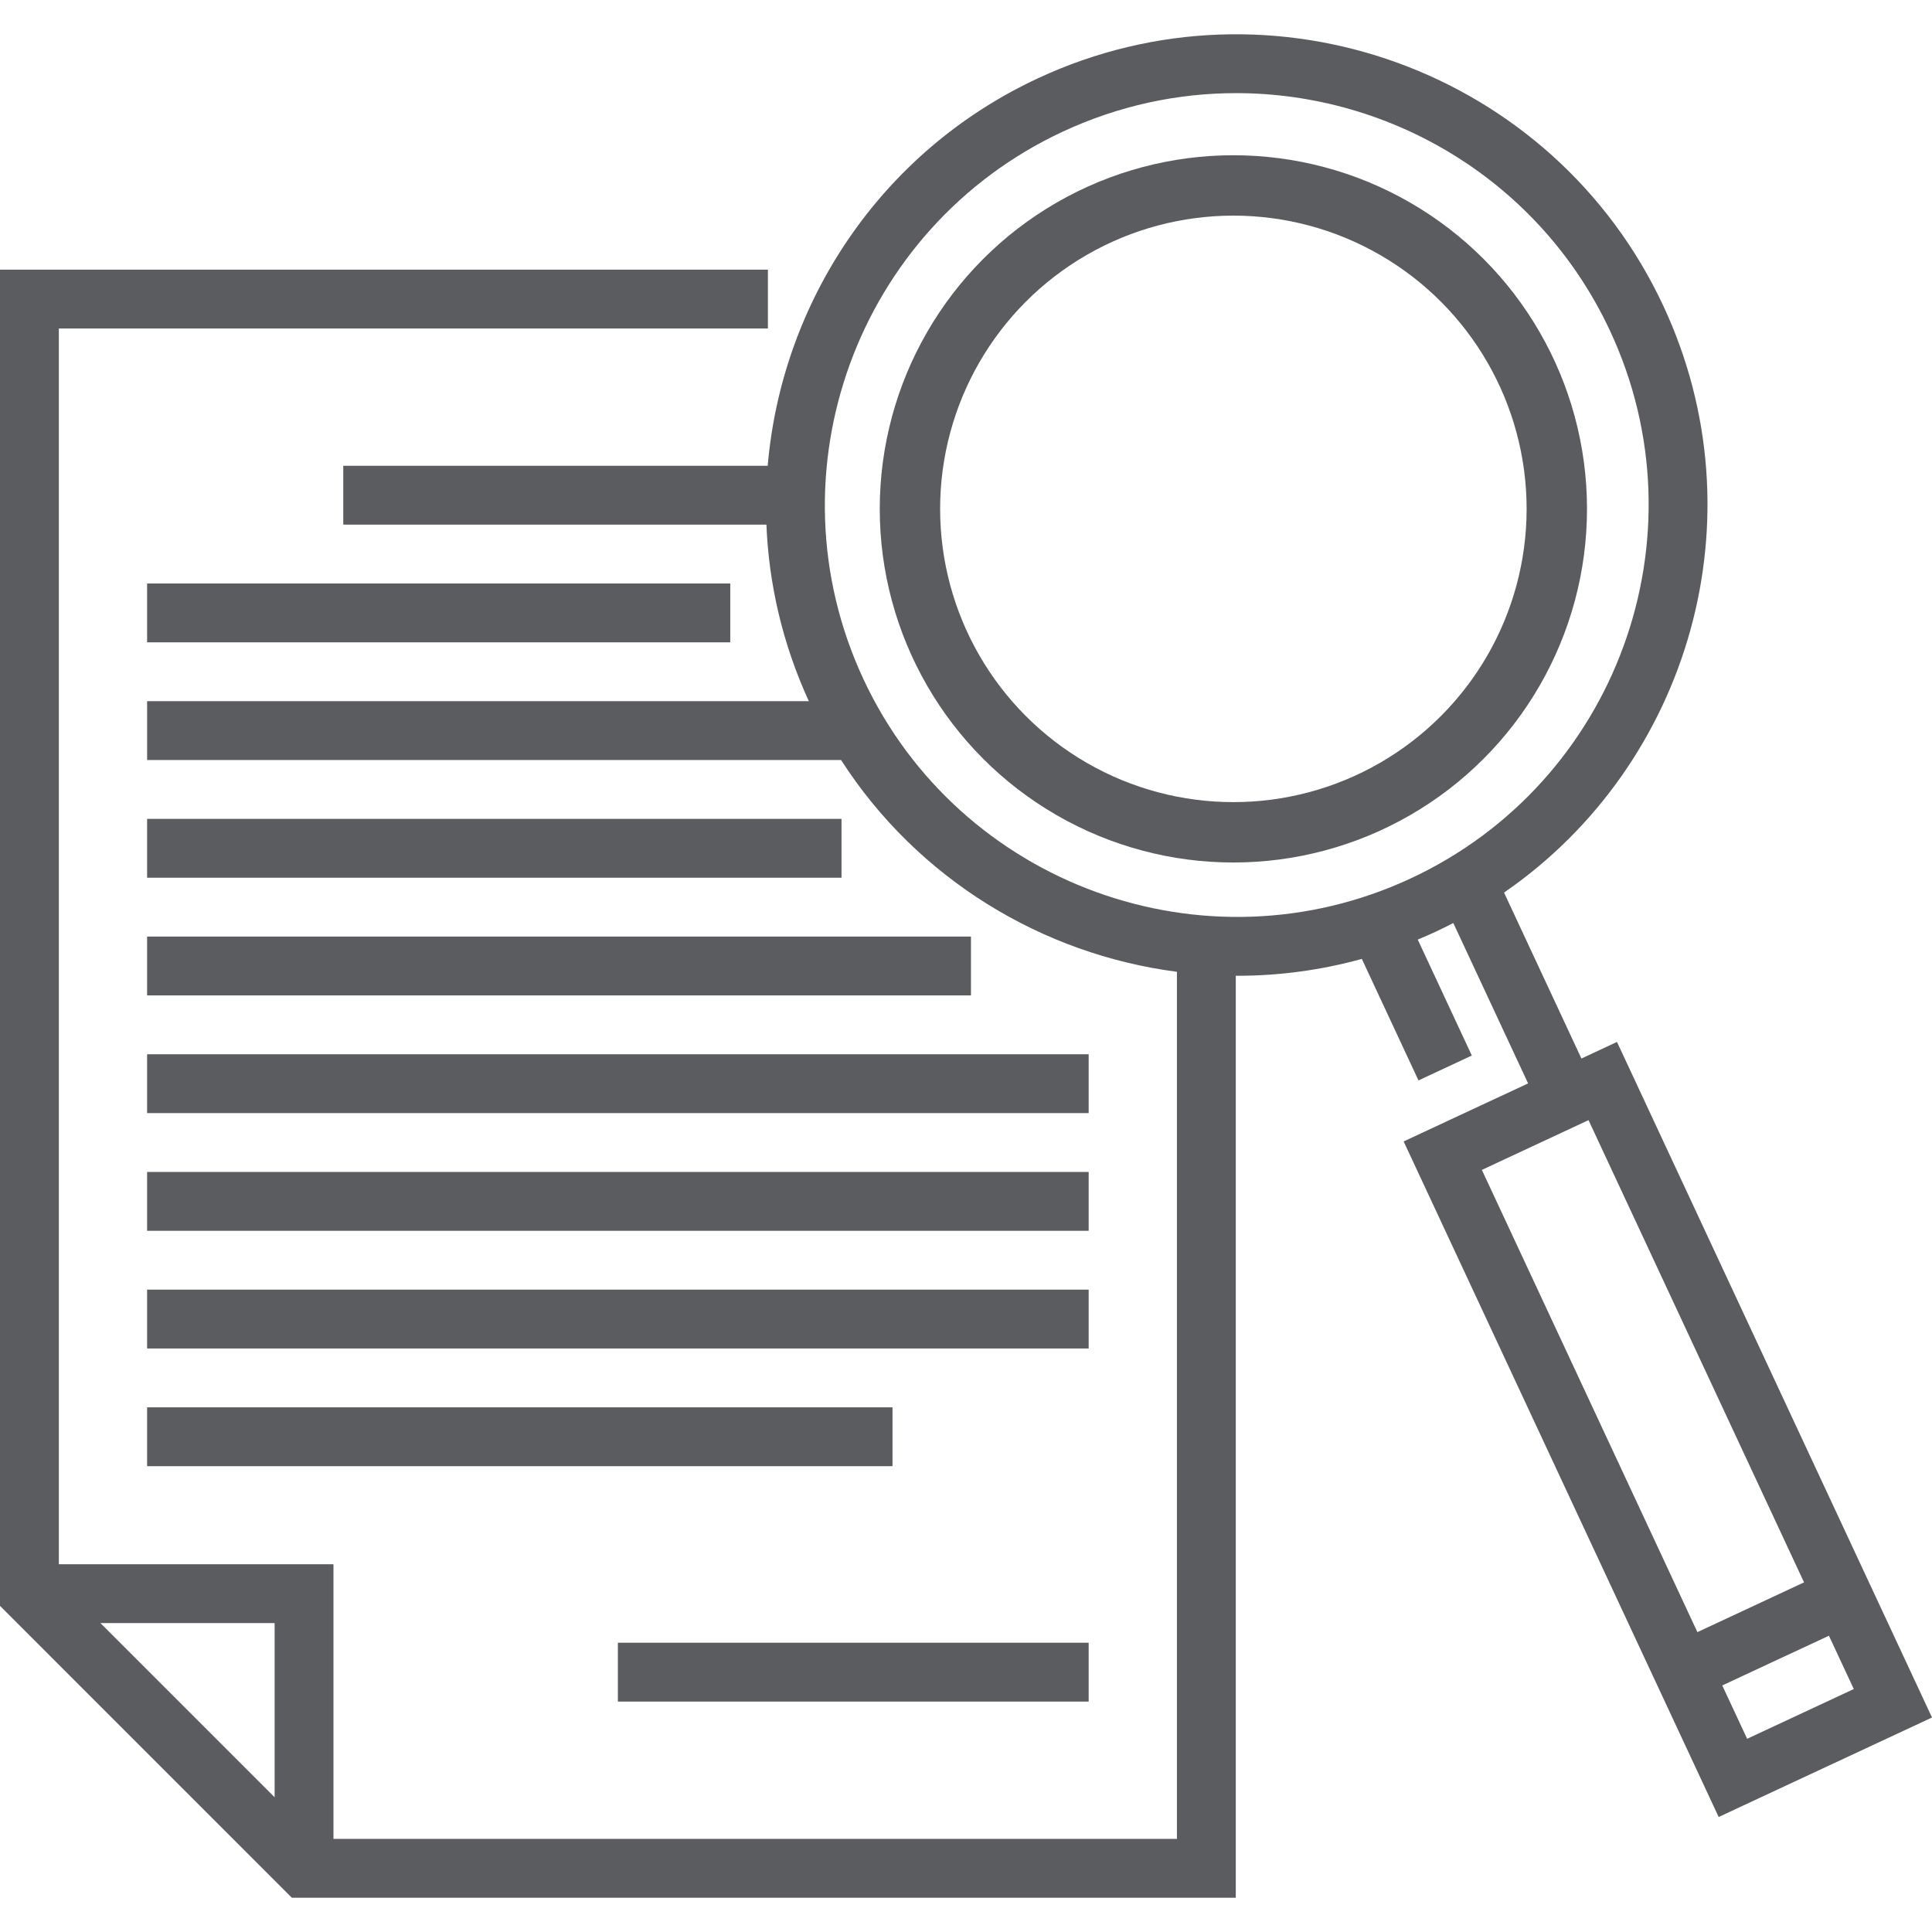 <svg width="224" height="224" viewBox="0 0 224 224" fill="none" xmlns="http://www.w3.org/2000/svg">
<path d="M84.667 67.651H17.057V74.473H84.667V67.651Z" fill="#5B5C5F"/>
<path d="M97.566 94.942H17.057V101.765H97.566V94.942Z" fill="#5B5C5F"/>
<path d="M112.576 108.587H17.057V115.41H112.576V108.587Z" fill="#5B5C5F"/>
<path d="M126.222 122.233H17.057V129.056H126.222V122.233Z" fill="#5B5C5F"/>
<path d="M126.222 135.878H17.057V142.701H126.222V135.878Z" fill="#5B5C5F"/>
<path d="M126.222 149.524H17.057V156.347H126.222V149.524Z" fill="#5B5C5F"/>
<path d="M103.479 163.17H17.057V169.992H103.479V163.17Z" fill="#5B5C5F"/>
<path d="M126.222 190.461H71.639V197.284H126.222V190.461Z" fill="#5B5C5F"/>
<path d="M187.477 120.806L183.354 122.728L174.382 103.487C195.912 88.654 204.27 59.955 192.86 35.486C180.141 8.21 147.601 -3.635 120.324 9.085C101.982 17.639 90.619 35.154 89.01 54.005H39.8V60.828H88.859C89.137 67.716 90.733 74.658 93.777 81.296H17.057V88.119H97.514C106.4 101.928 120.849 110.646 136.456 112.672V213.204H38.662V181.364H6.823V38.085H89.033V31.262H0V186.188L33.838 220.027H143.279V113.13C143.344 113.13 143.409 113.133 143.475 113.133C148.276 113.133 153.123 112.496 157.893 111.179L164.461 125.265L170.645 122.381L164.376 108.937C165.073 108.646 165.768 108.345 166.459 108.023C167.149 107.701 167.828 107.362 168.499 107.016L177.17 125.612L162.742 132.34L199.266 210.665L224 199.131L187.477 120.806ZM31.84 208.379L11.647 188.186H31.84V208.379ZM163.576 101.839C139.708 112.969 111.237 102.605 100.107 78.738C88.977 54.87 99.34 26.399 123.207 15.269C129.718 12.233 136.569 10.797 143.318 10.797C161.315 10.797 178.583 21.012 186.676 38.369C197.806 62.237 187.443 90.71 163.576 101.839ZM196.799 189.231L171.809 135.64L184.177 129.873L209.166 183.464L196.799 189.231ZM199.682 195.414L212.049 189.647L214.932 195.831L202.566 201.598L199.682 195.414Z" fill="#5B5C5F"/>
<circle cx="143" cy="59" r="37.5" stroke="#5B5C5F" stroke-width="7"/>
</svg>
